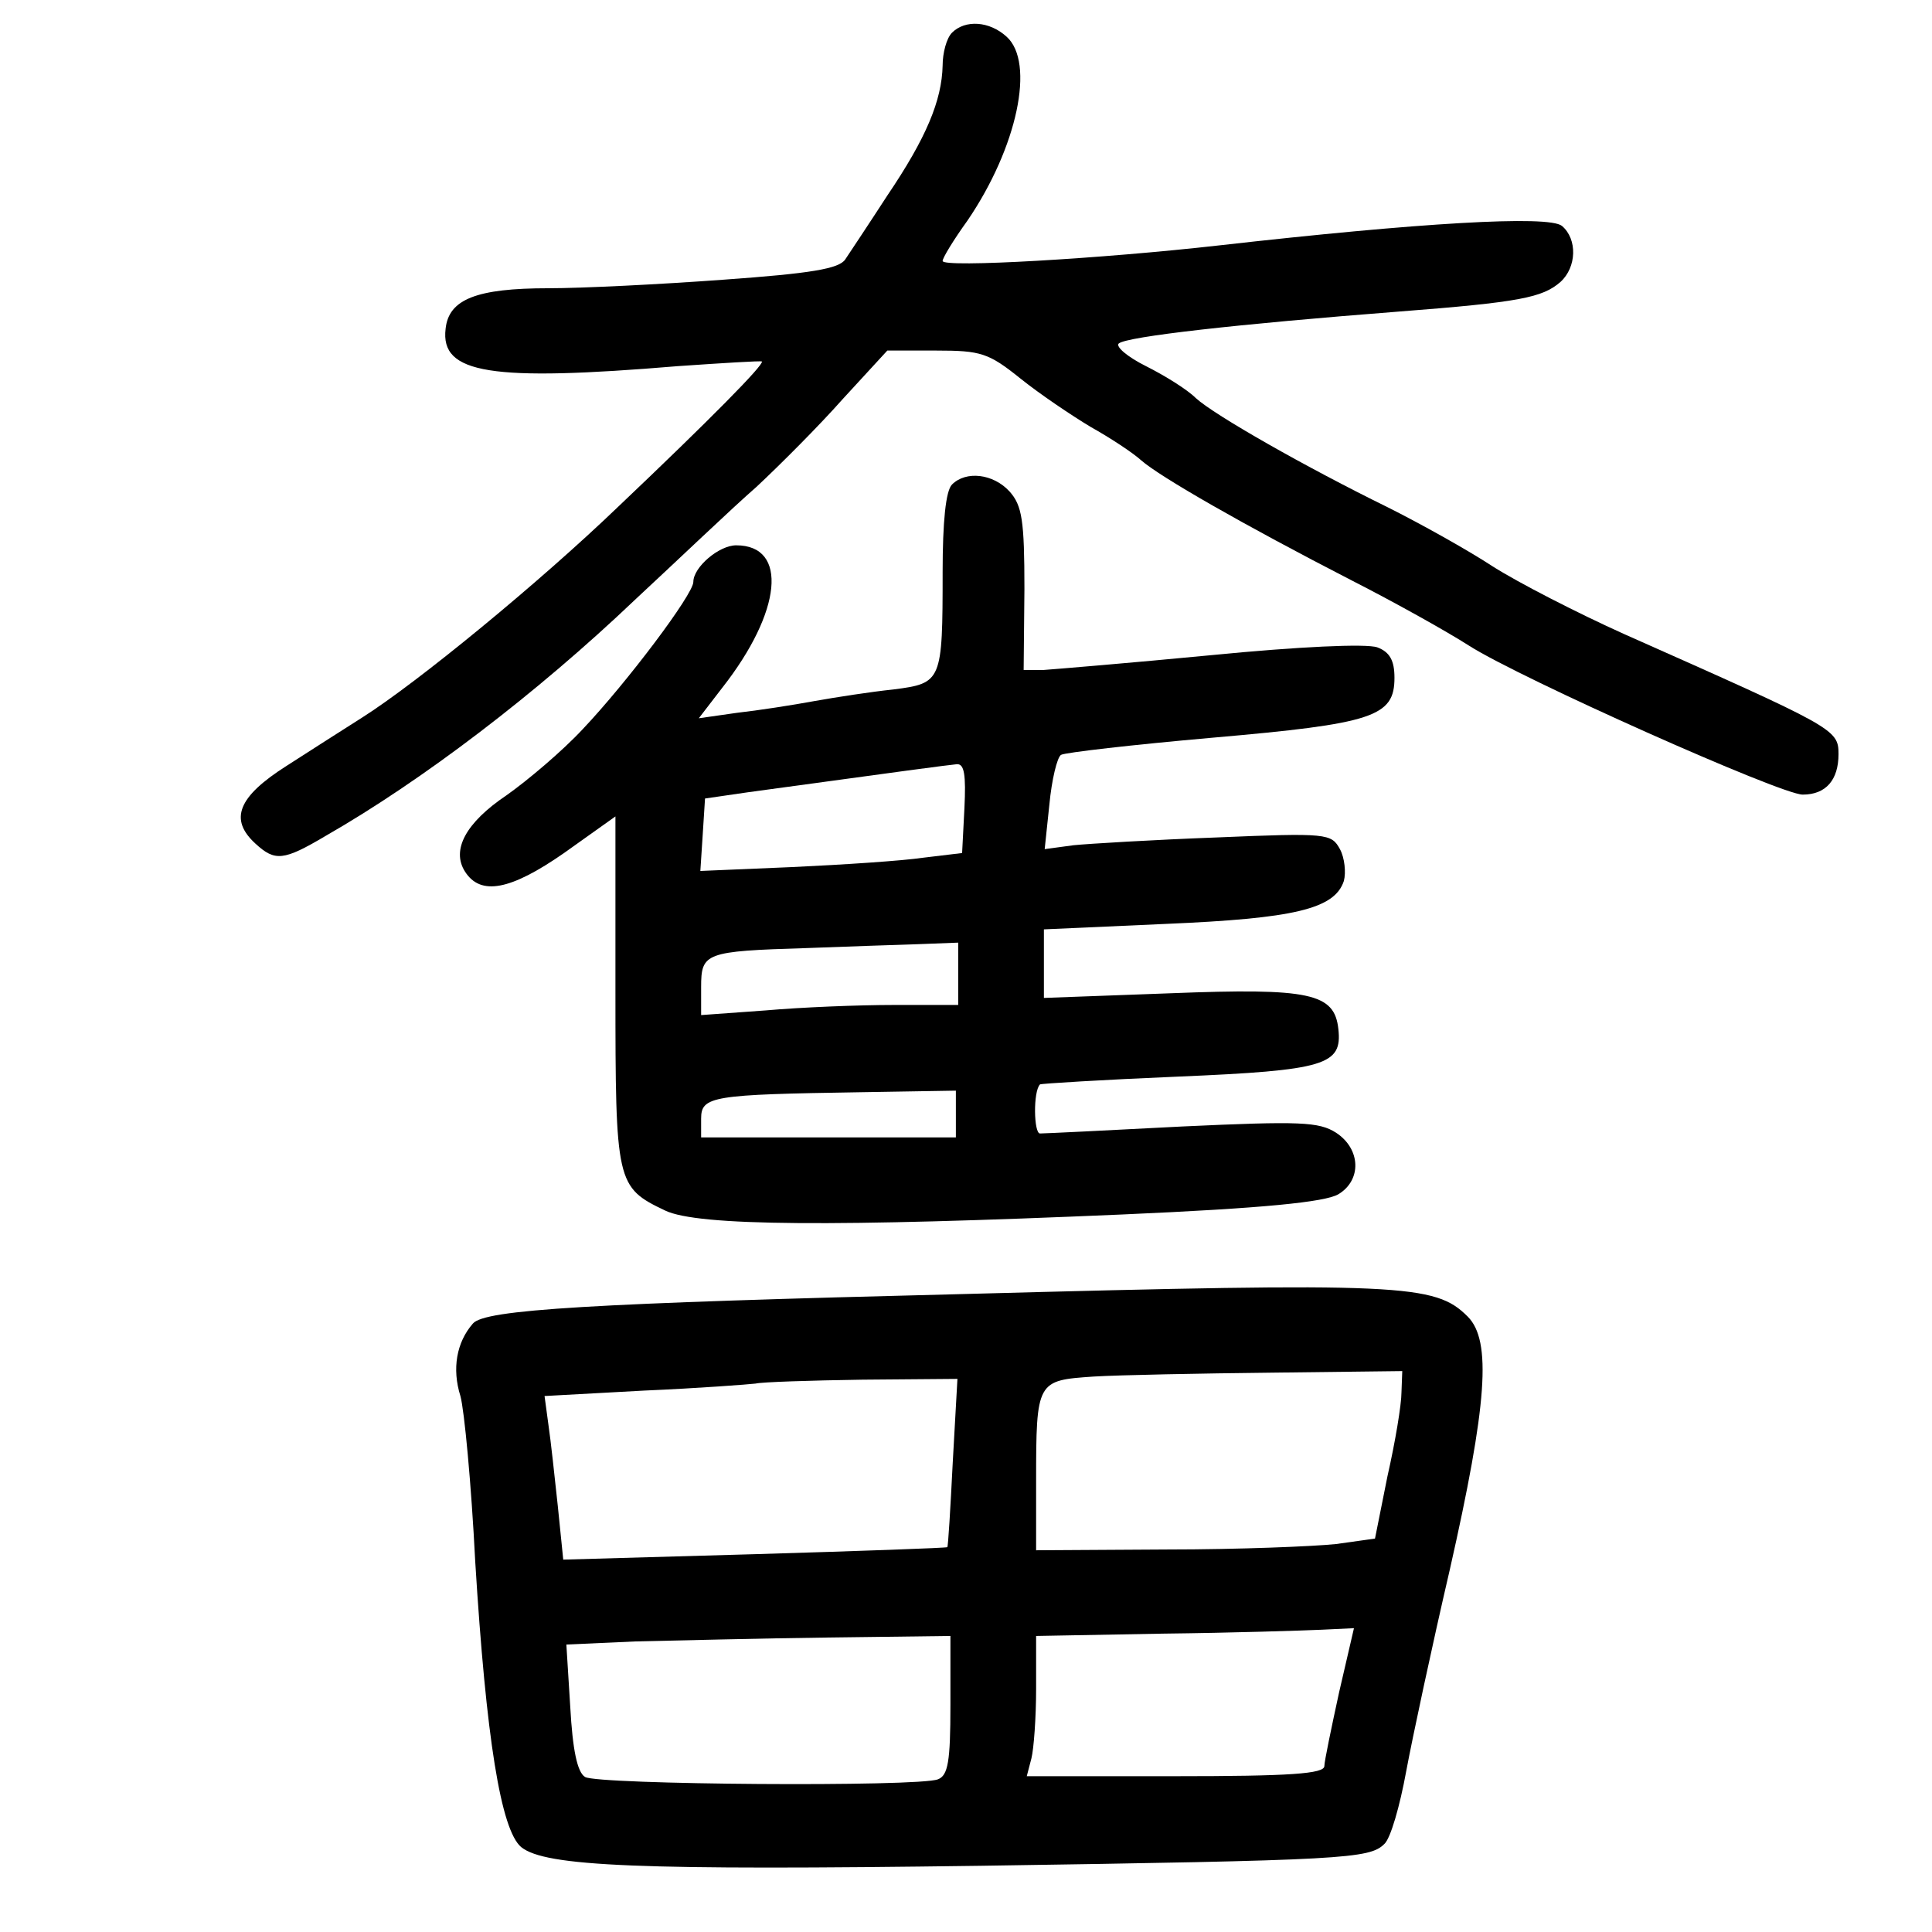 <?xml version="1.0" standalone="no"?>
<!DOCTYPE svg PUBLIC "-//W3C//DTD SVG 20010904//EN"
 "http://www.w3.org/TR/2001/REC-SVG-20010904/DTD/svg10.dtd">
<svg version="1.0" xmlns="http://www.w3.org/2000/svg"
 width="248pt" height="248pt" viewBox="0 0 248 248"
 preserveAspectRatio="xMidYMid meet">
<g transform="translate(0,248) scale(0.1,-0.1)"
fill="#000000" stroke="none">
<path d="M1222 2438 c-7 -7 -12 -26 -12 -42 -1 -45 -21 -93 -71 -167 -24 -37
-48 -73 -54 -82 -8 -12 -44 -18 -156 -26 -81 -6 -182 -11 -225 -11 -92 0 -128
-14 -132 -52 -7 -58 58 -68 298 -48 58 4 106 7 108 6 3 -4 -66 -74 -184 -186
-102 -98 -258 -226 -329 -271 -22 -14 -66 -42 -97 -62 -63 -40 -74 -69 -40
-100 25 -23 36 -22 90 10 124 71 271 183 397 303 56 52 125 118 156 145 30 28
80 78 111 113 l57 62 63 0 c57 0 67 -3 108 -36 25 -20 65 -47 90 -62 25 -14
54 -33 65 -43 24 -21 130 -82 270 -154 55 -28 123 -66 151 -84 66 -42 400
-191 428 -191 30 0 46 19 46 52 0 32 -5 34 -275 154 -60 27 -136 66 -169 87
-32 21 -93 55 -135 76 -104 51 -222 118 -246 140 -11 11 -40 29 -64 41 -24 12
-39 25 -35 29 10 9 153 25 359 41 156 12 185 18 208 38 21 19 22 55 2 72 -17
14 -184 4 -440 -25 -150 -17 -355 -29 -355 -20 0 4 14 27 32 52 64 94 87 203
50 236 -22 20 -53 22 -70 5z"/>
<path d="M1222 1858 c-8 -8 -12 -48 -12 -112 0 -141 -1 -143 -63 -151 -29 -3
-74 -10 -102 -15 -27 -5 -72 -12 -99 -15 l-49 -7 30 39 c77 98 85 183 18 183
-22 0 -55 -28 -55 -47 0 -16 -86 -130 -142 -189 -26 -28 -71 -66 -98 -85 -52
-35 -71 -70 -53 -98 20 -31 58 -24 127 24 l66 47 0 -224 c0 -247 1 -252 64
-282 42 -20 217 -21 586 -5 183 8 261 16 278 26 30 18 29 58 -3 79 -22 14 -46
15 -197 8 -95 -5 -177 -9 -183 -9 -8 0 -9 54 0 63 1 1 81 6 177 10 190 8 211
15 206 61 -5 46 -36 53 -215 46 l-163 -6 0 44 0 44 156 7 c165 7 217 19 229
55 3 11 1 30 -5 41 -11 20 -16 21 -158 15 -81 -3 -164 -8 -184 -10 l-37 -5 6
57 c3 32 10 61 15 64 5 3 92 13 194 22 207 18 234 27 234 77 0 22 -6 33 -22
39 -14 5 -101 1 -213 -10 -104 -10 -201 -18 -215 -19 l-26 0 1 104 c0 88 -3
107 -19 125 -21 23 -56 27 -74 9z m16 -415 l-3 -58 -50 -6 c-27 -4 -103 -9
-168 -12 l-118 -5 3 46 3 47 55 8 c197 27 257 35 268 36 10 1 12 -14 10 -56z
m-8 -213 l0 -40 -82 0 c-46 0 -120 -3 -165 -7 l-83 -6 0 36 c0 44 5 46 135 50
50 2 114 4 143 5 l52 2 0 -40z m-3 -180 l0 -30 -164 0 -163 0 0 24 c0 29 14
31 206 34 l121 2 0 -30z"/>
<path d="M1240 819 c-484 -12 -618 -20 -633 -38 -21 -24 -27 -58 -16 -93 5
-18 14 -113 19 -212 14 -228 33 -345 59 -367 31 -25 151 -30 590 -24 468 7
499 9 518 28 8 7 20 49 28 93 8 43 33 160 56 259 48 212 54 294 23 325 -42 42
-83 44 -644 29z m559 -126 c0 -16 -8 -64 -18 -108 l-16 -80 -50 -7 c-28 -3
-125 -7 -217 -7 l-168 -1 0 88 c0 130 1 130 74 135 33 2 136 4 229 5 l167 2
-1 -27z m-576 -90 c-3 -60 -6 -109 -7 -109 0 -1 -112 -5 -247 -9 l-246 -7 -7
69 c-4 37 -9 84 -12 104 l-5 37 128 7 c70 3 135 8 143 9 8 2 70 4 137 5 l122
1 -6 -107z m496 -295 c-10 -46 -19 -89 -19 -95 0 -10 -45 -13 -191 -13 l-191
0 6 23 c3 12 6 52 6 89 l0 68 163 3 c89 1 181 4 203 5 l42 2 -19 -82z m-499
-17 c0 -72 -3 -90 -16 -95 -25 -10 -437 -7 -453 3 -10 6 -16 35 -19 90 l-5 80
89 4 c49 1 160 4 247 5 l157 2 0 -89z"/>
</g>
</svg>

